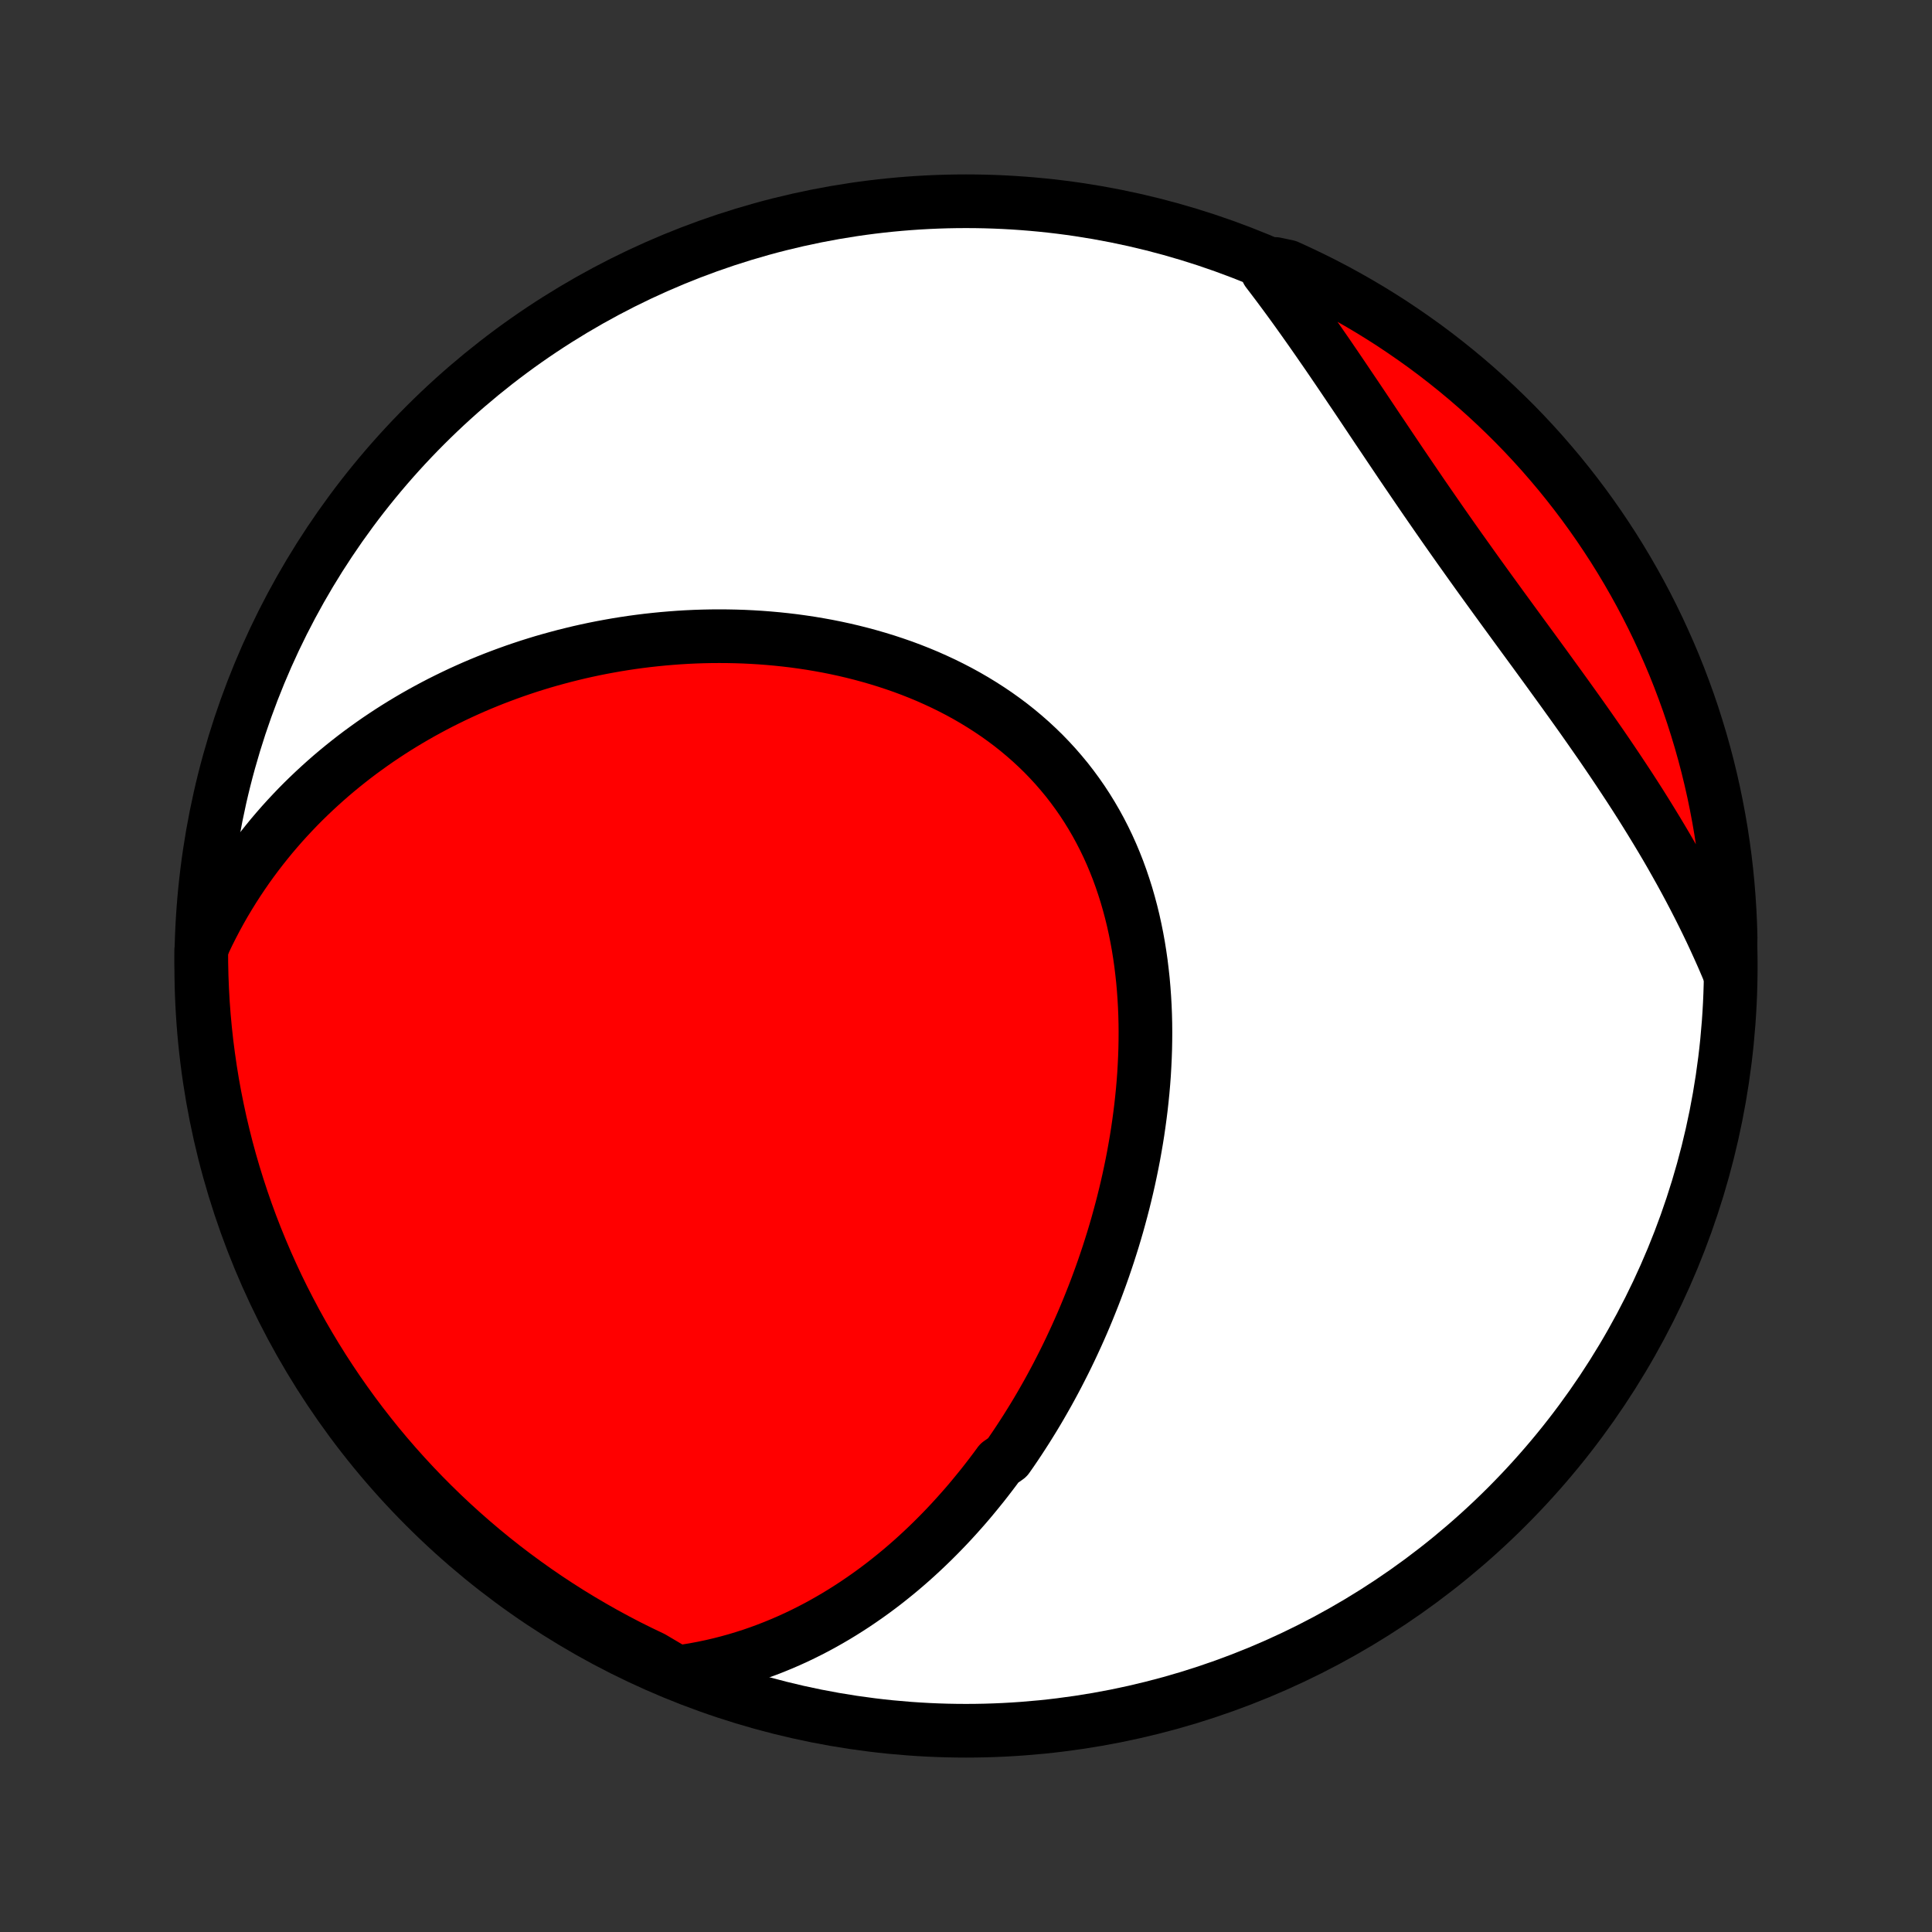 <?xml version="1.0" encoding="utf-8" standalone="no"?>
<!DOCTYPE svg PUBLIC "-//W3C//DTD SVG 1.1//EN"
  "http://www.w3.org/Graphics/SVG/1.1/DTD/svg11.dtd">
<!-- Created with matplotlib (http://matplotlib.org/) -->
<svg height="72pt" version="1.1" viewBox="0 0 72 72" width="72pt" xmlns="http://www.w3.org/2000/svg" xmlns:xlink="http://www.w3.org/1999/xlink">
 <rect x="0" y="0" width="72" height="72" fill="#333333" stroke="none"/>
 <defs>
  <style type="text/css">
*{stroke-linecap:butt;stroke-linejoin:round;}
  </style>
 </defs>
 <g id="figure_1">
  <g id="patch_1">
   <path d="
M0 72
L72 72
L72 0
L0 0
z
" style="fill:none;"/>
  </g>
  <g id="axes_1">
   <g id="PatchCollection_1">
    <defs>
     <path d="
M36 -7.5
C43.558 -7.5 50.808 -10.503 56.153 -15.848
C61.497 -21.192 64.5 -28.442 64.5 -36
C64.5 -43.558 61.497 -50.808 56.153 -56.153
C50.808 -61.497 43.558 -64.5 36 -64.5
C28.442 -64.5 21.192 -61.497 15.848 -56.153
C10.503 -50.808 7.5 -43.558 7.5 -36
C7.5 -28.442 10.503 -21.192 15.848 -15.848
C21.192 -10.503 28.442 -7.5 36 -7.5
z
" id="C0_0_a811fe30f3"/>
     <path d="
M25.223 -9.676
L25.552 -9.722
L25.876 -9.775
L26.195 -9.835
L26.509 -9.901
L26.819 -9.973
L27.123 -10.051
L27.423 -10.134
L27.718 -10.223
L28.009 -10.316
L28.295 -10.415
L28.577 -10.519
L28.854 -10.627
L29.127 -10.739
L29.395 -10.855
L29.659 -10.975
L29.919 -11.099
L30.175 -11.227
L30.427 -11.358
L30.675 -11.493
L30.919 -11.631
L31.16 -11.772
L31.396 -11.916
L31.629 -12.063
L31.858 -12.212
L32.084 -12.365
L32.307 -12.52
L32.526 -12.677
L32.742 -12.837
L32.955 -12.999
L33.164 -13.164
L33.37 -13.33
L33.574 -13.499
L33.774 -13.67
L33.972 -13.843
L34.166 -14.018
L34.358 -14.195
L34.547 -14.374
L34.734 -14.555
L34.918 -14.738
L35.099 -14.922
L35.278 -15.108
L35.454 -15.296
L35.628 -15.486
L35.799 -15.677
L35.969 -15.87
L36.136 -16.065
L36.3 -16.262
L36.462 -16.46
L36.623 -16.659
L36.781 -16.861
L36.937 -17.064
L37.091 -17.268
L37.243 -17.475
L37.541 -17.683
L37.687 -17.892
L37.831 -18.103
L37.973 -18.316
L38.113 -18.531
L38.252 -18.747
L38.388 -18.965
L38.523 -19.184
L38.656 -19.405
L38.787 -19.628
L38.916 -19.853
L39.044 -20.079
L39.17 -20.308
L39.294 -20.538
L39.416 -20.769
L39.536 -21.003
L39.655 -21.238
L39.772 -21.475
L39.887 -21.714
L40 -21.955
L40.112 -22.198
L40.222 -22.443
L40.33 -22.689
L40.436 -22.938
L40.54 -23.188
L40.642 -23.441
L40.743 -23.695
L40.842 -23.952
L40.938 -24.21
L41.033 -24.471
L41.126 -24.734
L41.216 -24.998
L41.305 -25.265
L41.391 -25.534
L41.476 -25.805
L41.558 -26.078
L41.638 -26.353
L41.715 -26.631
L41.79 -26.91
L41.863 -27.191
L41.933 -27.475
L42.001 -27.761
L42.066 -28.048
L42.128 -28.338
L42.188 -28.63
L42.245 -28.924
L42.298 -29.22
L42.349 -29.517
L42.397 -29.817
L42.441 -30.119
L42.482 -30.422
L42.52 -30.727
L42.554 -31.034
L42.585 -31.343
L42.612 -31.653
L42.635 -31.965
L42.653 -32.278
L42.668 -32.592
L42.679 -32.908
L42.685 -33.225
L42.687 -33.542
L42.684 -33.861
L42.676 -34.181
L42.663 -34.501
L42.645 -34.821
L42.622 -35.142
L42.594 -35.463
L42.559 -35.784
L42.52 -36.105
L42.474 -36.426
L42.423 -36.746
L42.365 -37.065
L42.301 -37.383
L42.231 -37.701
L42.154 -38.016
L42.07 -38.33
L41.98 -38.643
L41.882 -38.953
L41.778 -39.261
L41.667 -39.566
L41.548 -39.868
L41.422 -40.168
L41.289 -40.464
L41.148 -40.756
L41 -41.045
L40.844 -41.33
L40.681 -41.61
L40.511 -41.886
L40.333 -42.158
L40.148 -42.424
L39.956 -42.685
L39.757 -42.942
L39.55 -43.192
L39.337 -43.438
L39.117 -43.677
L38.891 -43.911
L38.658 -44.138
L38.419 -44.36
L38.174 -44.575
L37.924 -44.784
L37.668 -44.987
L37.406 -45.183
L37.14 -45.373
L36.869 -45.556
L36.593 -45.733
L36.313 -45.904
L36.03 -46.068
L35.742 -46.226
L35.451 -46.377
L35.157 -46.522
L34.86 -46.66
L34.561 -46.793
L34.258 -46.919
L33.954 -47.039
L33.648 -47.153
L33.34 -47.26
L33.031 -47.362
L32.72 -47.458
L32.409 -47.548
L32.096 -47.633
L31.783 -47.712
L31.469 -47.786
L31.155 -47.854
L30.841 -47.917
L30.527 -47.974
L30.213 -48.027
L29.899 -48.074
L29.586 -48.117
L29.274 -48.154
L28.962 -48.187
L28.65 -48.215
L28.34 -48.239
L28.03 -48.258
L27.722 -48.273
L27.415 -48.283
L27.109 -48.289
L26.804 -48.291
L26.5 -48.289
L26.198 -48.283
L25.898 -48.273
L25.598 -48.259
L25.301 -48.241
L25.005 -48.219
L24.71 -48.194
L24.417 -48.165
L24.126 -48.133
L23.836 -48.097
L23.548 -48.058
L23.262 -48.015
L22.977 -47.969
L22.695 -47.919
L22.414 -47.867
L22.134 -47.811
L21.857 -47.752
L21.581 -47.69
L21.307 -47.624
L21.034 -47.556
L20.764 -47.484
L20.495 -47.41
L20.227 -47.333
L19.962 -47.252
L19.698 -47.169
L19.436 -47.082
L19.176 -46.993
L18.917 -46.9
L18.66 -46.805
L18.404 -46.707
L18.151 -46.606
L17.899 -46.502
L17.648 -46.395
L17.4 -46.285
L17.152 -46.172
L16.907 -46.056
L16.663 -45.937
L16.421 -45.816
L16.18 -45.691
L15.941 -45.563
L15.704 -45.433
L15.468 -45.299
L15.234 -45.162
L15.001 -45.022
L14.77 -44.879
L14.541 -44.733
L14.313 -44.583
L14.087 -44.431
L13.863 -44.275
L13.64 -44.115
L13.418 -43.953
L13.199 -43.787
L12.981 -43.617
L12.765 -43.444
L12.551 -43.268
L12.338 -43.088
L12.128 -42.904
L11.919 -42.716
L11.712 -42.525
L11.507 -42.33
L11.303 -42.131
L11.102 -41.928
L10.903 -41.72
L10.706 -41.509
L10.511 -41.294
L10.319 -41.074
L10.128 -40.85
L9.941 -40.621
L9.755 -40.388
L9.572 -40.15
L9.392 -39.908
L9.214 -39.661
L9.04 -39.409
L8.868 -39.152
L8.699 -38.89
L8.534 -38.623
L8.371 -38.351
L8.212 -38.073
L8.057 -37.79
L7.906 -37.502
L7.758 -37.208
L7.615 -36.908
L7.5 -36.603
L7.503 -36.108
L7.514 -35.611
L7.534 -35.113
L7.562 -34.616
L7.599 -34.12
L7.645 -33.624
L7.699 -33.128
L7.763 -32.634
L7.834 -32.141
L7.914 -31.648
L8.003 -31.157
L8.101 -30.668
L8.206 -30.18
L8.321 -29.694
L8.443 -29.21
L8.574 -28.728
L8.714 -28.248
L8.862 -27.771
L9.018 -27.296
L9.182 -26.823
L9.354 -26.354
L9.535 -25.887
L9.724 -25.424
L9.92 -24.964
L10.125 -24.507
L10.337 -24.053
L10.557 -23.604
L10.786 -23.158
L11.021 -22.715
L11.264 -22.277
L11.515 -21.844
L11.774 -21.414
L12.039 -20.989
L12.312 -20.569
L12.592 -20.153
L12.88 -19.742
L13.174 -19.336
L13.475 -18.935
L13.784 -18.539
L14.098 -18.148
L14.42 -17.763
L14.748 -17.384
L15.083 -17.01
L15.424 -16.642
L15.771 -16.28
L16.125 -15.924
L16.484 -15.574
L16.85 -15.23
L17.221 -14.893
L17.598 -14.562
L17.981 -14.237
L18.369 -13.919
L18.762 -13.608
L19.161 -13.304
L19.565 -13.007
L19.974 -12.716
L20.387 -12.433
L20.806 -12.157
L21.229 -11.888
L21.657 -11.627
L22.089 -11.373
L22.525 -11.126
L22.965 -10.887
L23.409 -10.655
L23.858 -10.432
L24.309 -10.216
z
" id="C0_1_218d4638ab"/>
     <path d="
M64.472 -35.709
L64.339 -36.025
L64.203 -36.341
L64.062 -36.657
L63.918 -36.973
L63.771 -37.289
L63.619 -37.605
L63.464 -37.92
L63.305 -38.236
L63.143 -38.552
L62.977 -38.868
L62.808 -39.184
L62.635 -39.5
L62.458 -39.816
L62.279 -40.133
L62.096 -40.449
L61.909 -40.765
L61.719 -41.081
L61.526 -41.397
L61.33 -41.714
L61.132 -42.03
L60.93 -42.346
L60.725 -42.663
L60.517 -42.979
L60.307 -43.296
L60.095 -43.612
L59.88 -43.929
L59.663 -44.246
L59.443 -44.562
L59.222 -44.879
L58.999 -45.196
L58.774 -45.513
L58.547 -45.83
L58.319 -46.148
L58.09 -46.465
L57.86 -46.782
L57.63 -47.1
L57.398 -47.418
L57.166 -47.736
L56.933 -48.054
L56.7 -48.372
L56.467 -48.691
L56.234 -49.01
L56.002 -49.328
L55.77 -49.647
L55.538 -49.967
L55.307 -50.286
L55.077 -50.605
L54.848 -50.925
L54.62 -51.245
L54.392 -51.565
L54.166 -51.885
L53.941 -52.205
L53.718 -52.524
L53.496 -52.844
L53.275 -53.163
L53.055 -53.482
L52.837 -53.801
L52.62 -54.12
L52.404 -54.437
L52.189 -54.754
L51.976 -55.071
L51.764 -55.386
L51.553 -55.701
L51.342 -56.014
L51.133 -56.327
L50.925 -56.638
L50.718 -56.948
L50.511 -57.256
L50.304 -57.562
L50.099 -57.867
L49.894 -58.17
L49.689 -58.471
L49.485 -58.77
L49.28 -59.066
L49.076 -59.361
L48.872 -59.653
L48.668 -59.942
L48.464 -60.229
L48.26 -60.514
L48.055 -60.796
L47.85 -61.075
L47.645 -61.351
L47.439 -61.624
L47.233 -61.894
L47.526 -62.162
L47.979 -62.066
L48.428 -61.86
L48.874 -61.647
L49.316 -61.427
L49.754 -61.198
L50.187 -60.962
L50.616 -60.718
L51.041 -60.467
L51.461 -60.208
L51.877 -59.942
L52.287 -59.668
L52.693 -59.387
L53.094 -59.1
L53.489 -58.805
L53.879 -58.503
L54.264 -58.194
L54.643 -57.879
L55.016 -57.557
L55.384 -57.228
L55.745 -56.893
L56.101 -56.551
L56.451 -56.204
L56.794 -55.85
L57.131 -55.49
L57.462 -55.124
L57.785 -54.752
L58.103 -54.375
L58.413 -53.992
L58.717 -53.603
L59.014 -53.21
L59.304 -52.81
L59.587 -52.406
L59.862 -51.997
L60.131 -51.583
L60.392 -51.164
L60.645 -50.741
L60.891 -50.313
L61.13 -49.88
L61.361 -49.444
L61.584 -49.003
L61.799 -48.559
L62.006 -48.11
L62.206 -47.658
L62.398 -47.203
L62.581 -46.743
L62.756 -46.281
L62.924 -45.816
L63.083 -45.347
L63.233 -44.876
L63.376 -44.402
L63.51 -43.925
L63.636 -43.446
L63.753 -42.965
L63.862 -42.482
L63.962 -41.996
L64.054 -41.509
L64.138 -41.02
L64.212 -40.53
L64.279 -40.038
L64.336 -39.545
L64.385 -39.051
L64.425 -38.556
L64.457 -38.06
L64.48 -37.564
L64.494 -37.067
z
" id="C0_2_1af6384145"/>
    </defs>
    <g clip-path="url(#p1bffca34e9)">
     <use style="fill:#ffffff;stroke:#000000;stroke-width:2.0;" x="0.0" xlink:href="#C0_0_a811fe30f3" y="72.0"/>
    </g>
    <g clip-path="url(#p1bffca34e9)">
     <use style="fill:#ff0000;stroke:#000000;stroke-width:2.0;" x="0.0" xlink:href="#C0_1_218d4638ab" y="72.0"/>
    </g>
    <g clip-path="url(#p1bffca34e9)">
     <use style="fill:#ff0000;stroke:#000000;stroke-width:2.0;" x="0.0" xlink:href="#C0_2_1af6384145" y="72.0"/>
    </g>
   </g>
  </g>
 </g>
 <defs>
  <clipPath id="p1bffca34e9">
   <rect height="72.0" width="72.0" x="0.0" y="0.0"/>
  </clipPath>
 </defs>
</svg>
